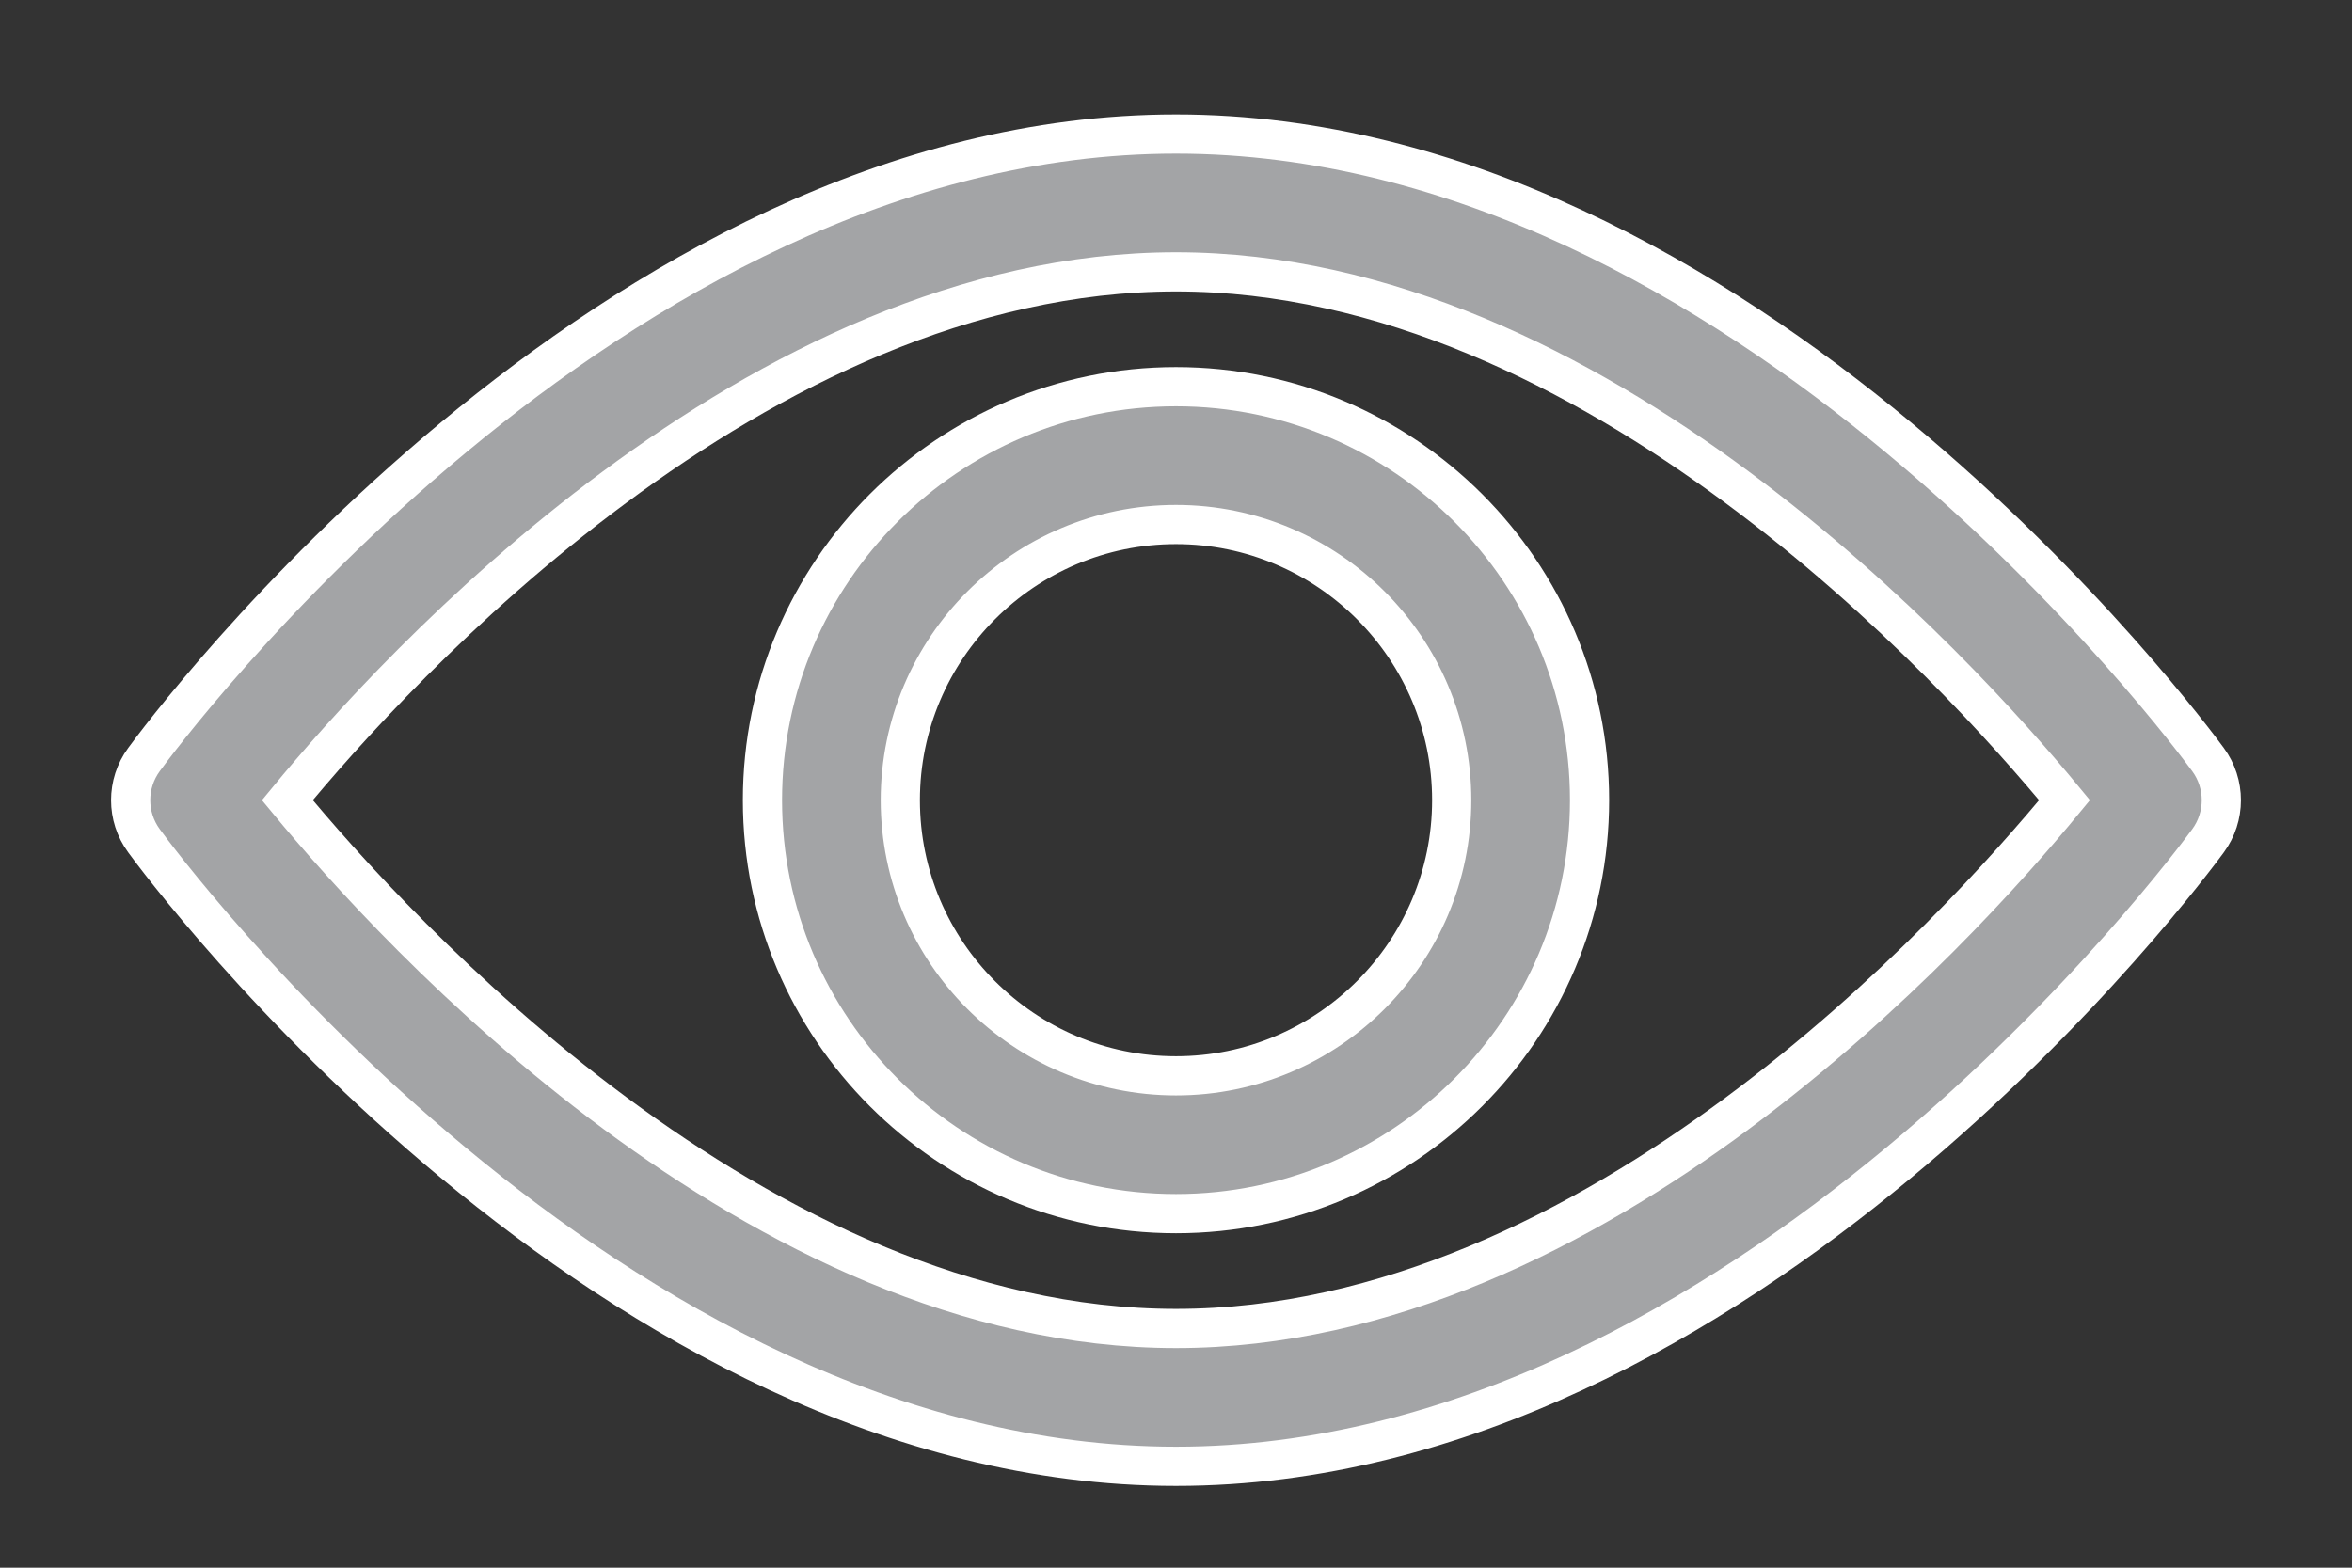 
<svg width="18px" height="12px" viewBox="0 0 18 12" version="1.1" xmlns="http://www.w3.org/2000/svg" xmlns:xlink="http://www.w3.org/1999/xlink">
    <rect x="0" y="0" width="18" height="12" fill="#333333" stroke="none"/>
    <g id="Page-1" stroke="none" stroke-width="1" fill="none" fill-rule="evenodd">
        <g id="ГЛАВНАЯ" transform="translate(-762, -643)" fill="#a3a4a6" fill-rule="nonzero" stroke="#FFFFFF" stroke-width="0.3">
            <g id="222" transform="translate(376, 274)">
                <g id="Group-7" transform="translate(320, 365)">
                    <g id="view" transform="translate(67, 1)">
                        <g id="Group-11" transform="translate(0, 4)">
                            <path d="M15.898,4.814 C15.755,4.618 12.35,0.026 8,0.026 C3.65,0.026 0.244,4.618 0.102,4.814 C-0.034,4.999 -0.034,5.251 0.102,5.436 C0.244,5.632 3.65,10.224 8,10.224 C12.35,10.224 15.755,5.632 15.898,5.436 C16.034,5.251 16.034,4.999 15.898,4.814 Z M8,9.169 C4.796,9.169 2.021,6.121 1.199,5.125 C2.02,4.127 4.789,1.081 8,1.081 C11.204,1.081 13.979,4.128 14.8,5.125 C13.98,6.123 11.211,9.169 8,9.169 Z" id="Shape"></path>
                            <path d="M8,1.96 C6.255,1.96 4.835,3.38 4.835,5.125 C4.835,6.87 6.255,8.29 8,8.29 C9.745,8.29 11.165,6.87 11.165,5.125 C11.165,3.38 9.745,1.96 8,1.96 Z M8,7.235 C6.836,7.235 5.89,6.288 5.89,5.125 C5.89,3.962 6.837,3.015 8,3.015 C9.163,3.015 10.11,3.962 10.11,5.125 C10.11,6.288 9.163,7.235 8,7.235 Z" id="Shape"></path>
                        </g>
                    </g>
                </g>
            </g>
        </g>
    </g>
</svg>